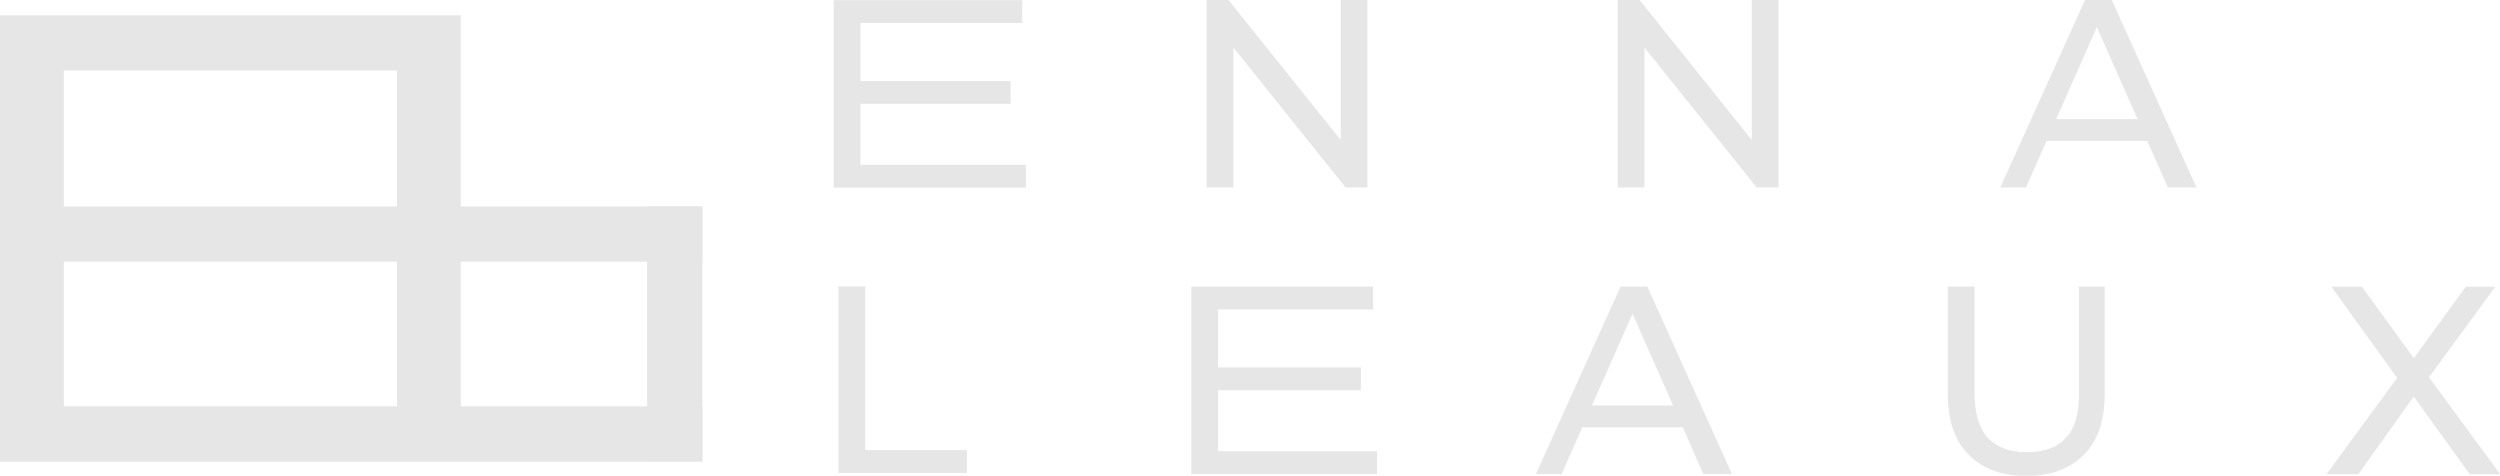 <?xml version="1.0" encoding="UTF-8"?>
<svg id="Layer_2" data-name="Layer 2" xmlns="http://www.w3.org/2000/svg" viewBox="0 0 148.82 28.32">
  <defs>
    <style>
      .cls-1 {
        fill: #e6e6e6;
      }
    </style>
  </defs>
  <g id="Layer_1-2" data-name="Layer 1">
    <g id="Layer_1-3" data-name="Layer_1">
      <g id="_1974537270816" data-name=" 1974537270816">
        <g>
          <g>
            <path class="cls-1" d="M3.46,12.29H25.15s0,3.29,0,3.29H3.46s0-3.29,0-3.29Zm.34,11.9H27.3s0,3.29,0,3.29H0s0-26.57,0-26.57H26.74s0,3.29,0,3.29H3.8s0,19.94,0,19.94v.06Zm19.83,3.29V.91s3.8,0,3.8,0V24.19h14.39s0,3.29,0,3.29H23.62Z"/>
            <polygon class="cls-1" points="41.81 12.29 41.81 27.47 38.52 27.47 38.52 12.29 41.81 12.29"/>
            <polygon class="cls-1" points="41.81 15.58 25.66 15.58 25.66 12.29 41.81 12.29 41.81 15.58"/>
          </g>
          <path class="cls-1" d="M51.04,4.82h9.12s0,1.36,0,1.36h-9.12s0-1.36,0-1.36Zm.17,4.99h9.86s0,1.36,0,1.36h-11.44s0-11.16,0-11.16h11.22s0,1.36,0,1.36h-9.63V9.74s0,.06,0,.06Zm20.62,1.36V0s1.3,0,1.3,0l7.36,9.18h-.68s0-9.18,0-9.18h1.59s0,11.16,0,11.16h-1.3s-7.36-9.18-7.36-9.18h.68s0,9.18,0,9.18h-1.59Zm24.47,0V0s1.3,0,1.3,0l7.36,9.18h-.68s0-9.18,0-9.18h1.59s0,11.16,0,11.16h-1.3s-7.36-9.18-7.36-9.18h.68s0,9.18,0,9.18h-1.59Zm22.77,0L124.12,0h1.59s5.04,11.16,5.04,11.16h-1.7S124.51,.91,124.51,.91h.62s-4.53,10.25-4.53,10.25h-1.64s.11,0,.11,0Zm2.15-2.78l.45-1.3h6.29s.45,1.3,.45,1.3h-7.19ZM49.91,28.21v-11.16s1.59,0,1.59,0v9.74h6.06s0,1.36,0,1.36h-7.65v.06Zm22.43-6.34h8.67s0,1.36,0,1.36h-8.67s0-1.36,0-1.36Zm.17,4.99h9.46s0,1.36,0,1.36h-11.05s0-11.16,0-11.16h10.82s0,1.36,0,1.36h-9.23v8.38s0,.06,0,.06Zm18.92,1.36l5.04-11.16h1.59s5.04,11.16,5.04,11.16h-1.7s-4.53-10.25-4.53-10.25h.62s-4.53,10.25-4.53,10.25h-1.64s.11,0,.11,0Zm2.15-2.78l.45-1.3h6.29s.45,1.3,.45,1.3h-7.19Zm27.08,2.89c-1.47,0-2.61-.4-3.46-1.25s-1.25-2.04-1.25-3.68v-6.34s1.59,0,1.59,0v6.29c0,1.25,.28,2.15,.79,2.72,.57,.57,1.3,.85,2.32,.85s1.81-.28,2.32-.85c.57-.57,.79-1.47,.79-2.72v-6.29s1.53,0,1.53,0v6.34c0,1.64-.4,2.83-1.25,3.68s-1.98,1.25-3.46,1.25h.06Zm17.84-.11l4.65-6.34v1.25s-4.36-6.06-4.36-6.06h1.81s3.46,4.76,3.46,4.76h-.74s3.46-4.76,3.46-4.76h1.76s-4.36,5.95-4.36,5.95v-1.13s4.65,6.34,4.65,6.34h-1.81s-3.68-5.1-3.68-5.1h.68s-3.63,5.1-3.63,5.1h-1.81s-.06,0-.06,0Z"/>
        </g>
      </g>
    </g>
  </g>
</svg>